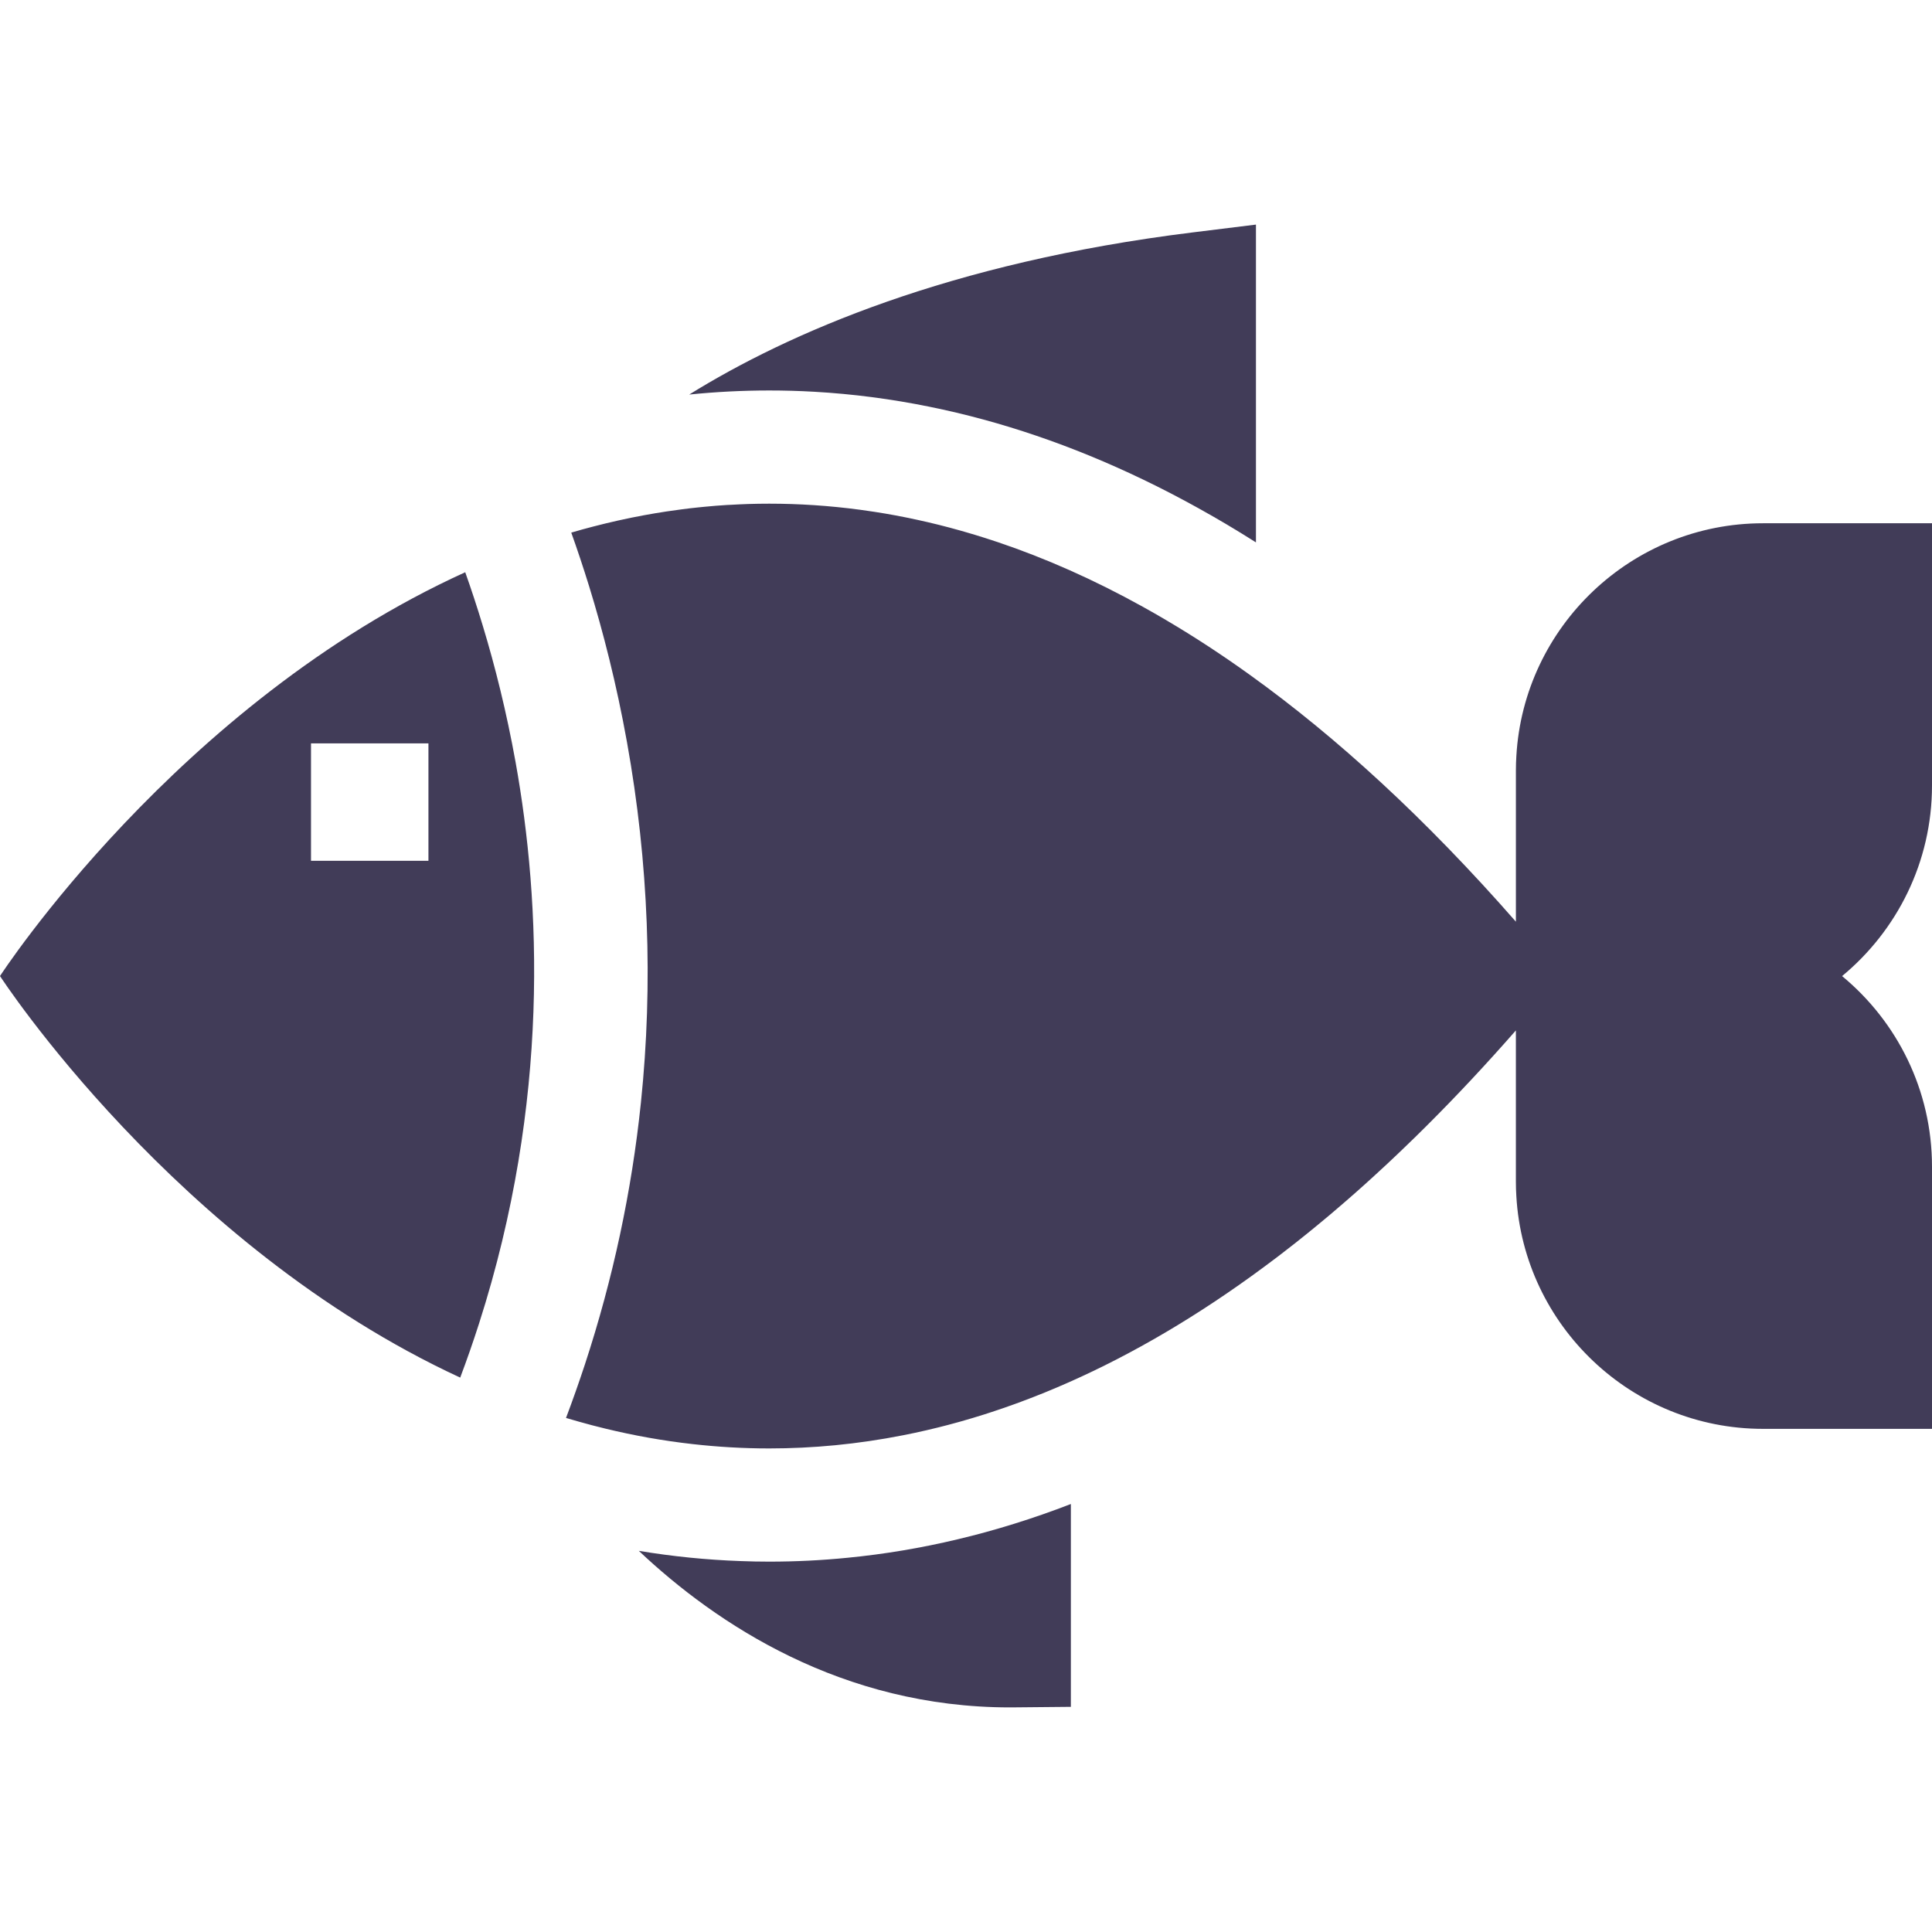 <?xml version="1.0" encoding="iso-8859-1"?>
<!-- Generator: Adobe Illustrator 19.0.0, SVG Export Plug-In . SVG Version: 6.00 Build 0)  -->
<svg version="1.1" id="Capa_1" xmlns="http://www.w3.org/2000/svg" xmlns:xlink="http://www.w3.org/1999/xlink" x="0px" y="0px"
	 viewBox="0 0 512 512" style="enable-background:new 0 0 512 512;" xml:space="preserve">
<g>
	<g>
		<path fill="rgba(65, 60, 88, 1)" d="M136.64,202.01c-2.42-13.43-5.47-25.53-8.65-36.02c-1.56-5.18-3.15-9.97-4.7-14.34C46.92,186.35,0,258.66,0,258.66
			s46.38,71.48,121.96,106.42c1.81-4.81,3.47-9.59,4.99-14.33C145.83,291.89,143.27,238.9,136.64,202.01z M113.54,228.12H82.42V197
			h31.12V228.12z"/>
	</g>
</g>
<g>
	<g>
		<path fill="rgba(65, 60, 88, 1)" d="M316,61.6c-64.56,7.99-107.23,26.75-133.35,42.96c7.07-0.72,14.14-1.08,21.2-1.08c3.98,0,7.96,0.11,11.94,0.34h0.01
			c10.21,0.58,20.41,1.91,30.57,3.98c18.95,3.84,37.8,10.27,56.47,19.24c5.01,2.4,10.01,5,15,7.78c5.02,2.78,10.02,5.76,15,8.92
			V59.52L316,61.6z"/>
	</g>
</g>
<g>
	<g>
		<path fill="rgba(65, 60, 88, 1)"  d="M268.79,403.81c-4.99,1.56-9.99,2.93-15,4.12c-9.68,2.31-19.4,3.94-29.15,4.89c-6.91,0.69-13.84,1.03-20.78,1.03
			c-2.54,0-5.08-0.05-7.61-0.15h-0.01c-9-0.32-17.99-1.22-26.95-2.71c20.6,19.43,53.8,41.49,98.37,41.49c0.42,0,0.85-0.01,1.27-0.01
			l14.86-0.14v-53.75C278.8,400.51,273.8,402.25,268.79,403.81z"/>
	</g>
</g>
<g>
	<g>
		<path fill="rgba(65, 60, 88, 1)"  d="M512,208.17v-69.5h-44.77c-34.83,0-63.41,27.34-65.38,61.69c-0.08,1.26-0.12,2.53-0.12,3.81v40.09
			c-24.07-27.48-47.57-48.92-70.36-65.31c-7.49-5.39-14.9-10.23-22.23-14.55c-0.95-0.56-1.87-1.11-2.82-1.65
			c0-0.01-0.01-0.01-0.01-0.01h-0.01c-0.13-0.07-0.26-0.14-0.39-0.22c-1.02-0.59-2.05-1.17-3.07-1.73
			c-13.07-7.25-25.86-12.88-38.36-17.1c-1.17-0.39-2.33-0.77-3.49-1.14c-0.86-0.28-1.72-0.54-2.58-0.8
			c-0.93-0.28-1.85-0.56-2.78-0.82c-0.37-0.11-0.75-0.22-1.12-0.32c-3.85-1.09-7.67-2.04-11.46-2.86c-3.79-0.83-7.54-1.53-11.26-2.1
			c-1.27-0.19-2.54-0.38-3.8-0.55c-8.21-1.1-16.26-1.62-24.14-1.62c-1.89,0-3.78,0.03-5.65,0.09c-0.73,0.03-1.46,0.06-2.18,0.09
			c-0.004,0-0.007,0-0.011,0.001c-0.773,0.034-1.544,0.075-2.313,0.119c-0.009,0.001-0.017,0-0.026,0.001
			c-0.36,0.02-0.71,0.03-1.06,0.05c-1.93,0.12-3.86,0.27-5.78,0.46c-0.64,0.06-1.27,0.12-1.91,0.19c-1.38,0.14-2.75,0.3-4.11,0.48
			c-1.36,0.18-2.72,0.37-4.07,0.57c0,0,0,0-0.01,0c-2.02,0.3-4.03,0.64-6.03,1.01c-2.36,0.43-4.69,0.91-7,1.43
			c-2.14,0.48-4.26,0.99-6.37,1.54c-1.99,0.51-3.98,1.06-5.94,1.64c1.57,4.38,3.16,9.14,4.74,14.24
			c3.69,11.97,7.25,25.84,10.03,41.31c5.73,31.85,6.97,63.98,3.69,95.51c-2.44,23.5-7.4,46.69-14.83,69.34
			c-1.57,4.76-3.24,9.51-5.02,14.22c1.12,0.34,2.25,0.67,3.39,0.98c2.35,0.67,4.73,1.29,7.13,1.87c7.48,1.81,15.16,3.2,23.05,4.08
			c6.63,0.75,13.39,1.15,20.29,1.15c11.5,0,23.36-1.1,35.56-3.51c2.03-0.4,4.07-0.83,6.12-1.31c1.03-0.24,2.05-0.48,3.08-0.74
			c1.72-0.42,3.44-0.88,5.17-1.36c0.34-0.09,0.69-0.19,1.04-0.29c1.98-0.56,3.97-1.16,5.97-1.79c0.67-0.21,1.33-0.43,2-0.65
			c1.93-0.63,3.87-1.3,5.81-2c0.65-0.23,1.31-0.47,1.96-0.71c0.01,0,0.01,0,0.01-0.01c4.24-1.57,8.51-3.31,12.81-5.22
			c16.7-7.41,33.88-17.41,51.48-30.43c1.13-0.83,2.27-1.68,3.4-2.54c0.58-0.44,1.15-0.88,1.72-1.32c1.14-0.87,2.28-1.76,3.42-2.66
			c0-0.01,0.01-0.01,0.01-0.01c1.71-1.35,3.43-2.74,5.15-4.15c0,0,0.01,0,0.01-0.01c1.15-0.94,2.29-1.89,3.44-2.85
			c0.58-0.49,1.16-0.98,1.74-1.48c3.46-2.94,6.94-6,10.42-9.19c0.01,0,0.01,0,0.01-0.01c1.16-1.06,2.33-2.13,3.49-3.22
			c0.88-0.82,1.77-1.65,2.65-2.5c0.57-0.54,1.14-1.08,1.71-1.64c2.06-1.96,4.12-3.98,6.18-6.04c7.77-7.75,15.61-16.12,23.51-25.14
			v40.09c0,1.28,0.04,2.55,0.12,3.82c1.97,34.34,30.55,61.68,65.38,61.68H512v-69.49c0-20.31-9.29-38.49-23.83-50.5
			C502.71,246.65,512,228.47,512,208.17z"/>
	</g>
</g>
<g>
</g>
<g>
</g>
<g>
</g>
<g>
</g>
<g>
</g>
<g>
</g>
<g>
</g>
<g>
</g>
<g>
</g>
<g>
</g>
<g>
</g>
<g>
</g>
<g>
</g>
<g>
</g>
<g>
</g>
</svg>
